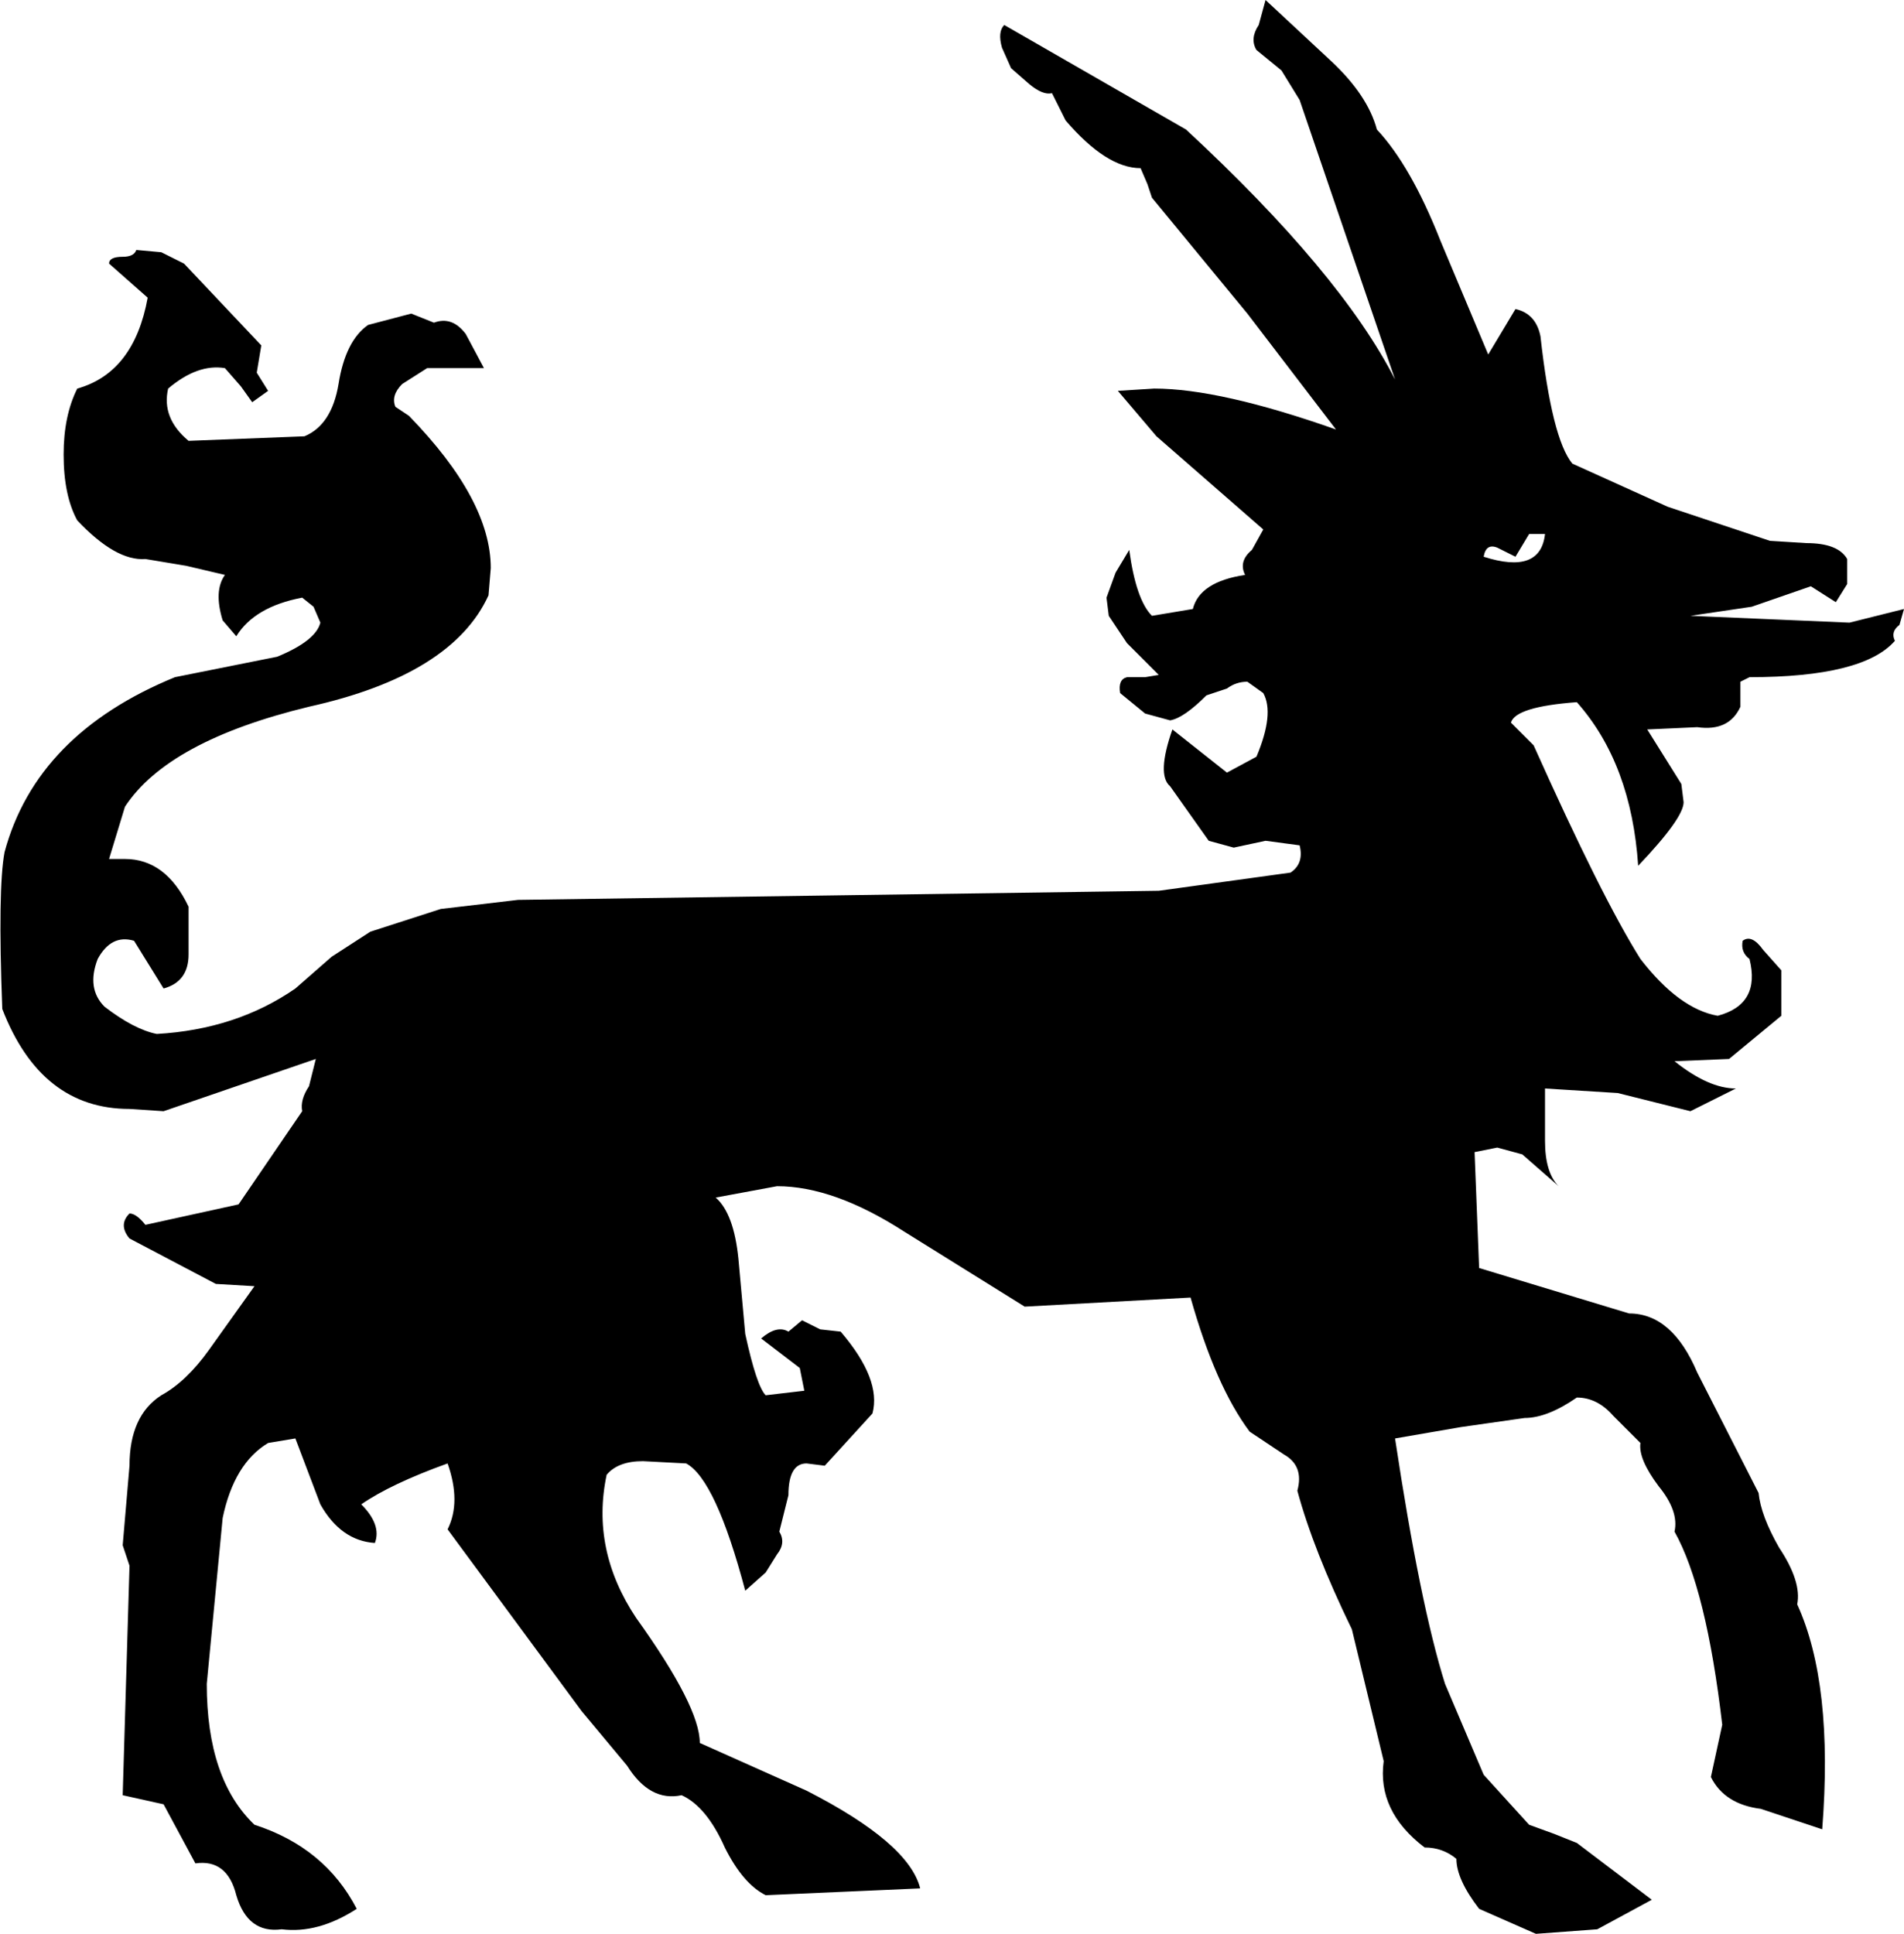 <?xml version="1.0" encoding="UTF-8" standalone="no"?>
<svg xmlns:xlink="http://www.w3.org/1999/xlink" height="42.55px" width="41.9px" xmlns="http://www.w3.org/2000/svg">
  <g transform="matrix(1.0, 0.0, 0.0, 1.0, -379.45, -236.25)">
    <path d="M407.65 237.8 L407.1 237.35 Q406.95 237.1 407.15 236.8 L407.3 236.25 408.75 237.6 Q409.55 238.35 409.75 239.1 410.5 239.9 411.15 241.55 L412.2 244.05 412.8 243.05 Q413.25 243.15 413.35 243.65 413.6 245.9 414.05 246.45 L416.15 247.4 418.4 248.15 419.2 248.2 Q419.9 248.2 420.1 248.55 L420.1 249.1 419.85 249.5 419.3 249.15 418.0 249.6 416.65 249.8 420.15 249.95 421.35 249.65 421.25 250.0 Q421.05 250.15 421.15 250.35 420.45 251.15 417.95 251.15 L417.75 251.25 417.75 251.8 Q417.5 252.35 416.8 252.25 L415.7 252.3 416.45 253.5 416.5 253.9 Q416.5 254.25 415.5 255.3 415.35 253.05 414.15 251.7 412.8 251.8 412.7 252.15 L413.2 252.65 Q414.7 256.0 415.55 257.35 416.4 258.45 417.25 258.6 418.2 258.35 417.95 257.35 417.75 257.2 417.8 256.95 418.0 256.8 418.25 257.15 L418.65 257.6 418.65 258.6 417.5 259.55 416.3 259.6 Q417.05 260.2 417.65 260.2 L416.65 260.7 415.05 260.3 413.45 260.2 413.45 261.35 Q413.45 262.05 413.75 262.35 L412.95 261.65 412.4 261.5 411.9 261.6 412.0 264.15 415.3 265.15 Q416.25 265.15 416.8 266.45 L418.15 269.1 Q418.2 269.6 418.6 270.3 419.1 271.05 419.0 271.55 419.8 273.3 419.55 276.5 L418.2 276.05 Q417.4 275.95 417.1 275.35 L417.35 274.2 Q417.0 271.2 416.3 269.95 416.4 269.5 415.95 268.95 415.5 268.35 415.55 268.0 L414.95 267.4 Q414.6 267.0 414.15 267.0 413.5 267.45 413.0 267.45 L411.6 267.65 410.15 267.9 Q410.7 271.55 411.25 273.3 L412.1 275.3 413.1 276.4 413.65 276.6 414.15 276.8 415.8 278.05 414.6 278.7 413.25 278.8 412.0 278.25 Q411.5 277.6 411.5 277.15 411.2 276.9 410.8 276.9 409.75 276.1 409.9 275.0 L409.2 272.1 Q408.35 270.35 408.0 269.05 408.15 268.5 407.7 268.25 L406.95 267.75 Q406.2 266.75 405.65 264.8 L402.0 265.0 399.35 263.35 Q397.8 262.35 396.55 262.35 L395.2 262.6 Q395.6 262.95 395.7 263.95 L395.85 265.6 Q396.1 266.75 396.3 266.95 L397.15 266.85 397.05 266.35 396.2 265.7 Q396.55 265.4 396.8 265.55 L397.1 265.3 397.5 265.5 397.95 265.55 Q398.85 266.6 398.65 267.35 L397.6 268.5 397.2 268.45 Q396.8 268.45 396.8 269.15 L396.6 269.95 Q396.75 270.2 396.55 270.45 L396.3 270.85 395.85 271.25 Q395.2 268.8 394.55 268.45 L393.6 268.4 Q393.05 268.4 392.8 268.7 392.45 270.35 393.45 271.85 394.85 273.8 394.85 274.6 L397.2 275.65 Q399.45 276.8 399.7 277.8 L396.3 277.95 Q395.8 277.7 395.4 276.9 395.0 276.0 394.45 275.75 393.75 275.9 393.25 275.1 L392.25 273.9 389.3 269.9 Q389.6 269.3 389.3 268.45 388.05 268.9 387.4 269.35 387.85 269.8 387.7 270.2 386.95 270.15 386.5 269.35 L385.95 267.9 385.35 268.0 Q384.6 268.45 384.35 269.65 L384.0 273.3 Q384.0 275.4 385.05 276.4 386.6 276.9 387.3 278.25 386.45 278.8 385.65 278.7 384.9 278.8 384.65 277.95 384.45 277.15 383.75 277.25 L383.05 275.95 382.15 275.75 382.3 270.7 382.15 270.25 382.3 268.5 Q382.3 267.4 383.0 266.95 383.55 266.65 384.05 265.95 L385.05 264.55 384.2 264.5 382.3 263.5 Q382.05 263.2 382.3 262.95 382.45 262.95 382.65 263.2 L384.7 262.75 386.1 260.7 Q386.05 260.45 386.25 260.15 L386.4 259.55 383.05 260.7 382.3 260.65 Q380.35 260.65 379.5 258.45 379.4 255.8 379.55 255.0 380.25 252.4 383.3 251.15 L385.55 250.7 Q386.4 250.35 386.5 249.95 L386.35 249.6 386.1 249.4 Q385.05 249.6 384.65 250.25 L384.35 249.9 Q384.15 249.25 384.4 248.9 L383.55 248.7 382.65 248.55 Q382.0 248.6 381.15 247.7 380.85 247.15 380.85 246.25 380.85 245.4 381.15 244.8 382.4 244.45 382.7 242.8 L381.85 242.05 Q381.85 241.9 382.15 241.9 382.4 241.9 382.45 241.75 L383.0 241.8 383.5 242.05 385.2 243.85 385.1 244.45 385.35 244.85 385.0 245.1 384.75 244.75 384.4 244.35 Q383.8 244.25 383.15 244.8 383.0 245.45 383.6 245.95 L386.15 245.85 Q386.75 245.6 386.9 244.7 387.05 243.75 387.55 243.4 L388.5 243.15 389.0 243.35 Q389.4 243.2 389.7 243.6 L390.1 244.35 388.85 244.35 388.3 244.7 Q388.05 244.95 388.15 245.2 L388.45 245.4 Q390.25 247.25 390.25 248.75 L390.2 249.35 Q389.4 251.1 386.25 251.8 383.15 252.55 382.2 254.0 L381.85 255.15 382.2 255.15 Q383.1 255.15 383.6 256.2 L383.6 257.25 Q383.6 257.85 383.05 258.0 L382.4 256.95 Q381.9 256.8 381.6 257.35 381.35 258.0 381.75 258.4 382.4 258.9 382.9 259.0 384.65 258.9 385.95 258.0 L386.75 257.3 387.6 256.75 389.15 256.25 390.85 256.05 404.95 255.85 407.85 255.45 Q408.15 255.25 408.05 254.85 L407.3 254.75 406.6 254.9 406.05 254.75 405.2 253.55 Q404.9 253.3 405.25 252.3 L406.45 253.25 407.1 252.9 Q407.5 251.95 407.25 251.5 L406.9 251.25 Q406.65 251.25 406.45 251.4 L406.0 251.55 Q405.5 252.05 405.2 252.1 L404.65 251.95 404.1 251.5 Q404.05 251.2 404.25 251.15 L404.65 251.15 404.95 251.1 404.25 250.4 403.85 249.8 403.8 249.4 404.0 248.85 404.3 248.35 Q404.45 249.45 404.8 249.8 L405.7 249.65 Q405.85 249.05 406.85 248.9 406.7 248.6 407.0 248.35 L407.25 247.9 404.9 245.85 404.05 244.85 404.85 244.8 Q406.3 244.8 408.85 245.7 L406.9 243.15 404.8 240.6 404.7 240.3 404.55 239.95 Q403.8 239.95 402.9 238.9 L402.6 238.3 Q402.4 238.35 402.1 238.1 L401.7 237.75 401.5 237.3 Q401.4 236.95 401.55 236.8 L405.55 239.1 Q408.95 242.25 410.15 244.6 L408.05 238.45 407.65 237.8 M412.4 248.3 Q412.15 248.2 412.1 248.5 413.35 248.9 413.45 248.0 L413.1 248.0 412.8 248.5 412.4 248.3" fill="#000000" fill-rule="evenodd" stroke="none"/>
  </g>
</svg>
